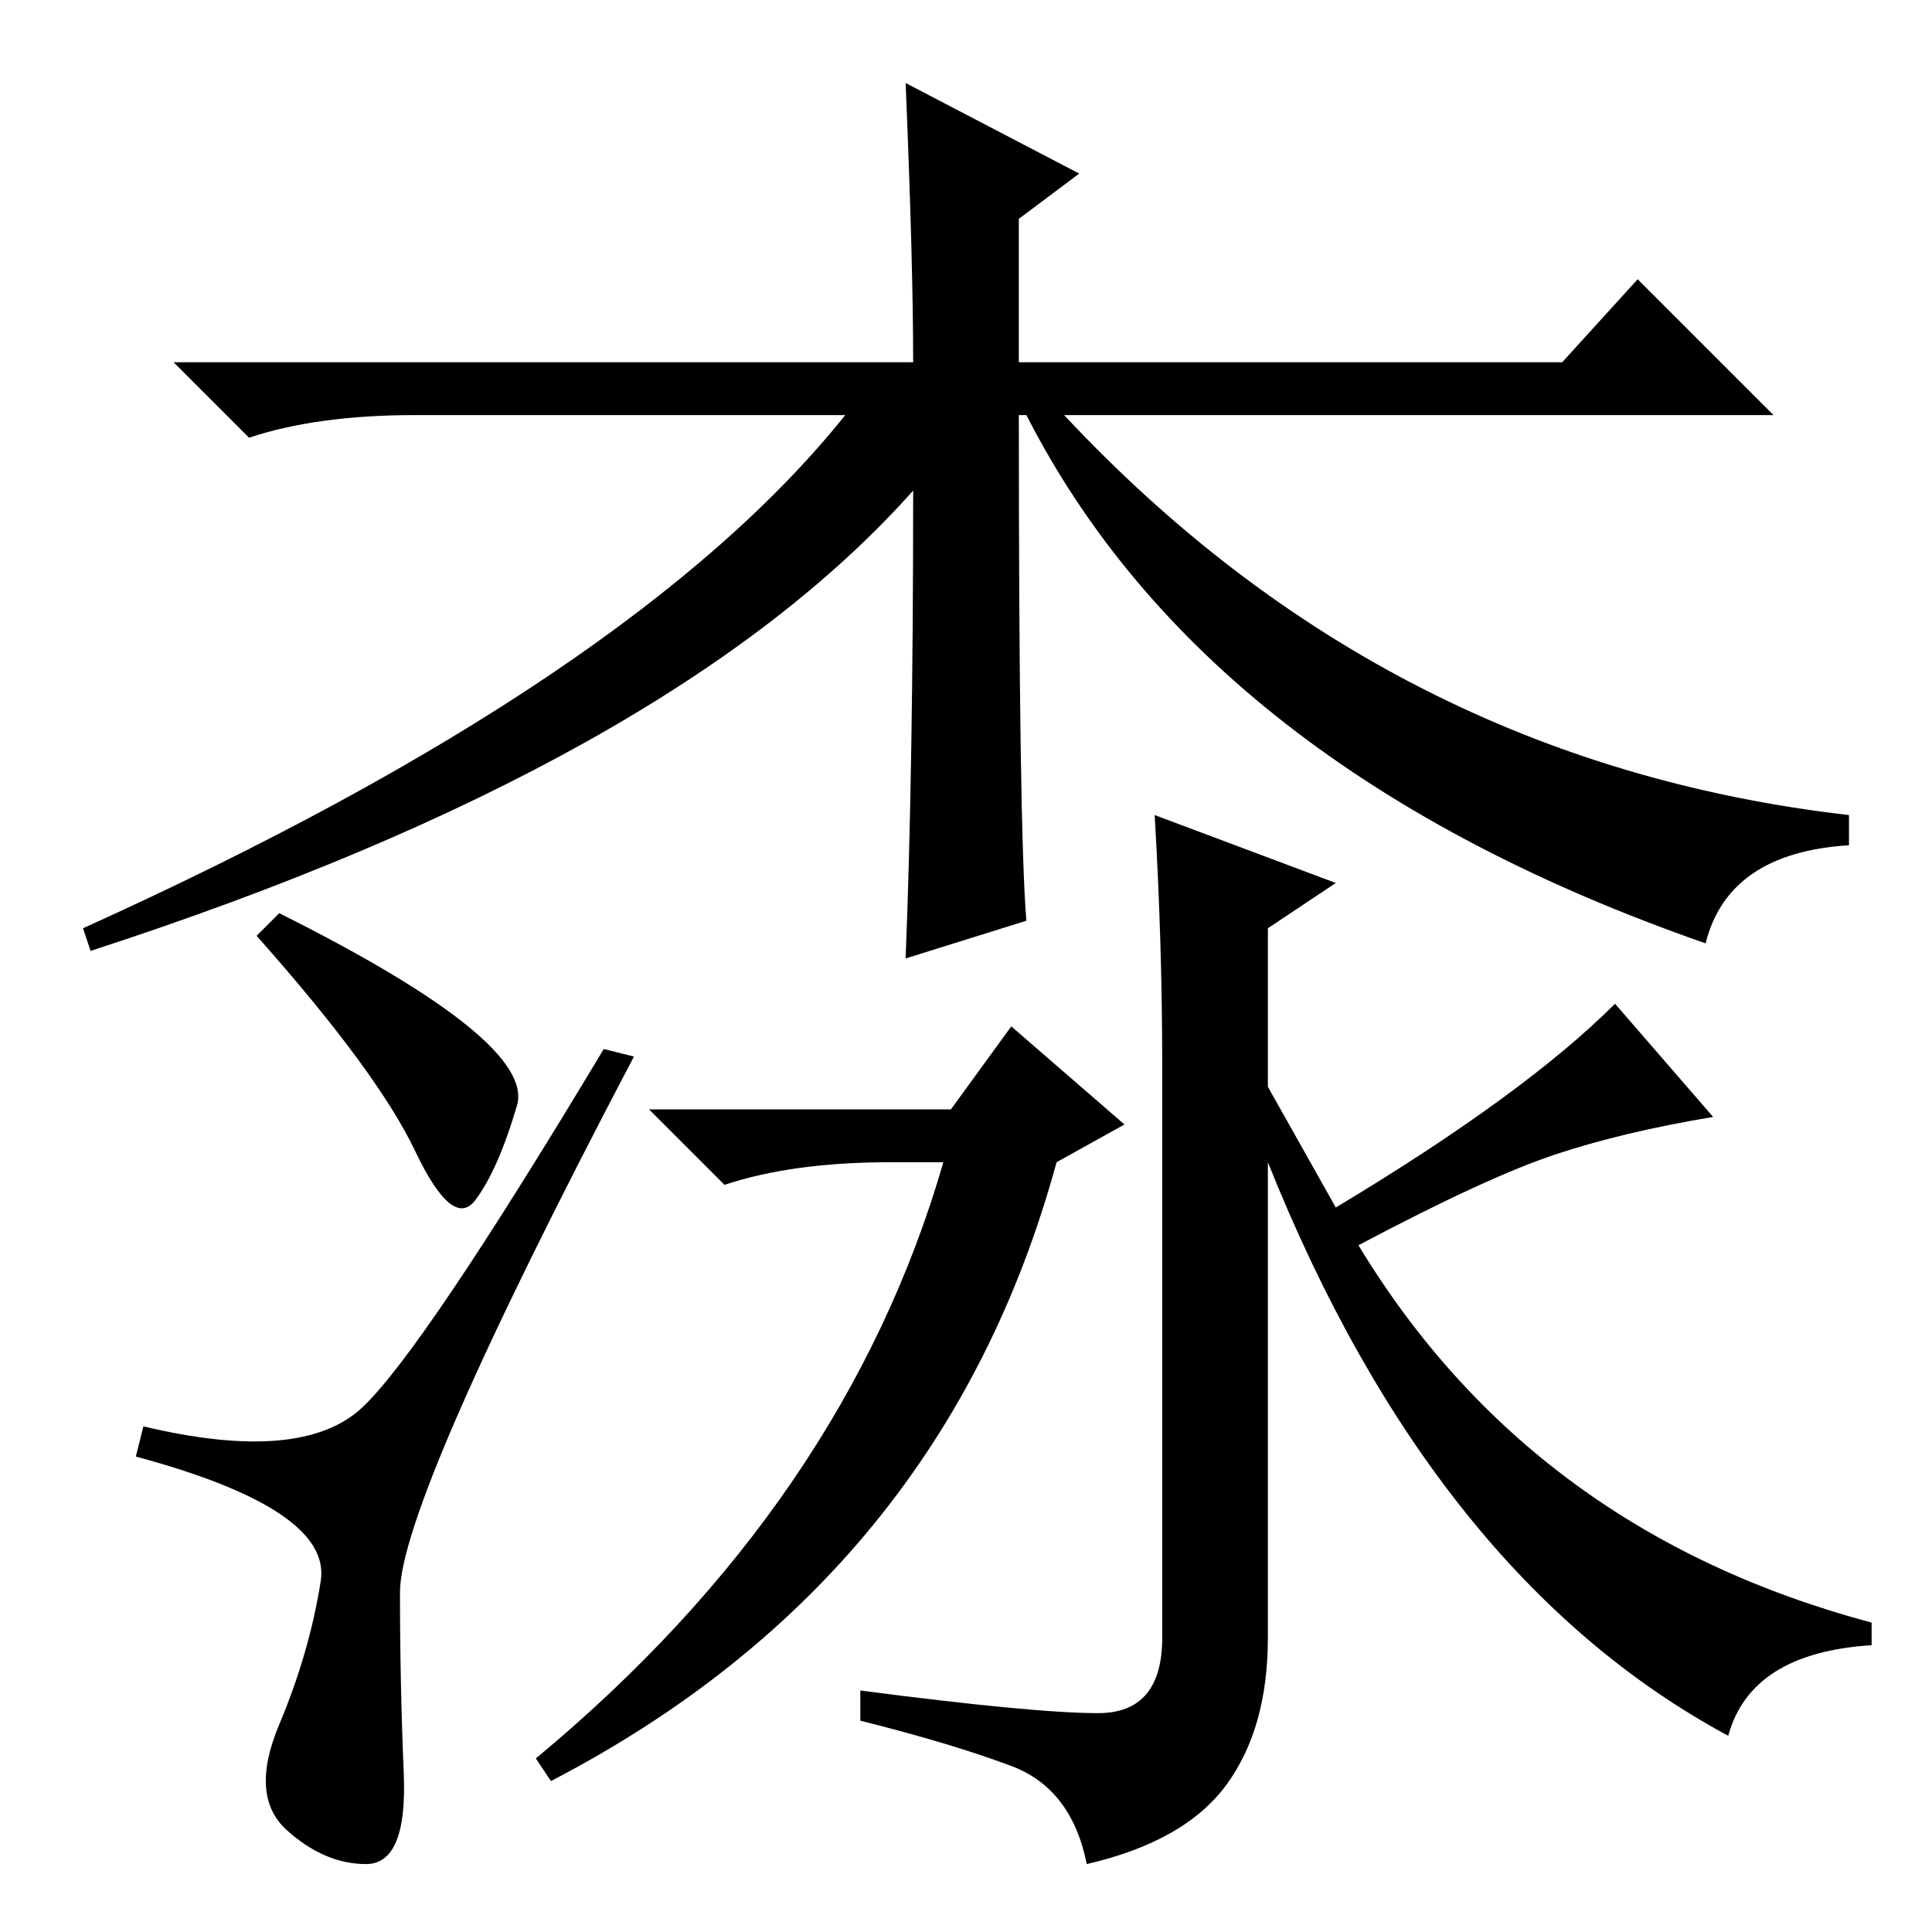 <?xml version="1.0" standalone="no"?>
<!DOCTYPE svg PUBLIC "-//W3C//DTD SVG 1.1//EN" "http://www.w3.org/Graphics/SVG/1.1/DTD/svg11.dtd" >
<svg xmlns="http://www.w3.org/2000/svg" xmlns:xlink="http://www.w3.org/1999/xlink" version="1.1" viewBox="0 -36 256 256">
  <g transform="matrix(1 0 0 -1 0 220)">
   <path fill="currentColor"
d="M120 245l23 -12l-8 -6v-19h72l10 11l18 -18h-94q43 -46 104 -53v-4q-16 -1 -19 -13q-66 23 -90 70h-1q0 -55 1 -67l-16 -5q1 25 1 62q-32 -36 -109 -61l-1 3q73 33 101 68h-57q-13 0 -22 -3l-10 10h98q0 13 -1 37zM37 135q34 -17 31.5 -25.5t-5.5 -12.5t-8 6.5t-21 28.5z
M48 69.5q8 7.5 32 47.5l4 -1q-31 -59 -31 -71t0.5 -24t-5 -12t-10.5 4.5t-1 14t5.5 19t-24.5 16.5l1 4q21 -5 29 2.5zM126 109l8 11l15 -13l-9 -5q-15 -55 -67 -82l-2 3q41 34 54 79h-7q-13 0 -22 -3l-10 10h40zM168 102v-63q0 -12 -5.5 -19.5t-18.5 -10.5q-2 10 -10 13
t-20 6v4q23 -3 31.5 -3t8.5 10v76q0 16 -1 33l24 -9l-9 -6v-21l9 -16q25 15 37 27l13 -15q-12 -2 -21 -5t-26 -12q23 -38 68 -50v-3q-16 -1 -19 -12q-39 21 -61 76z" />
  </g>

</svg>
